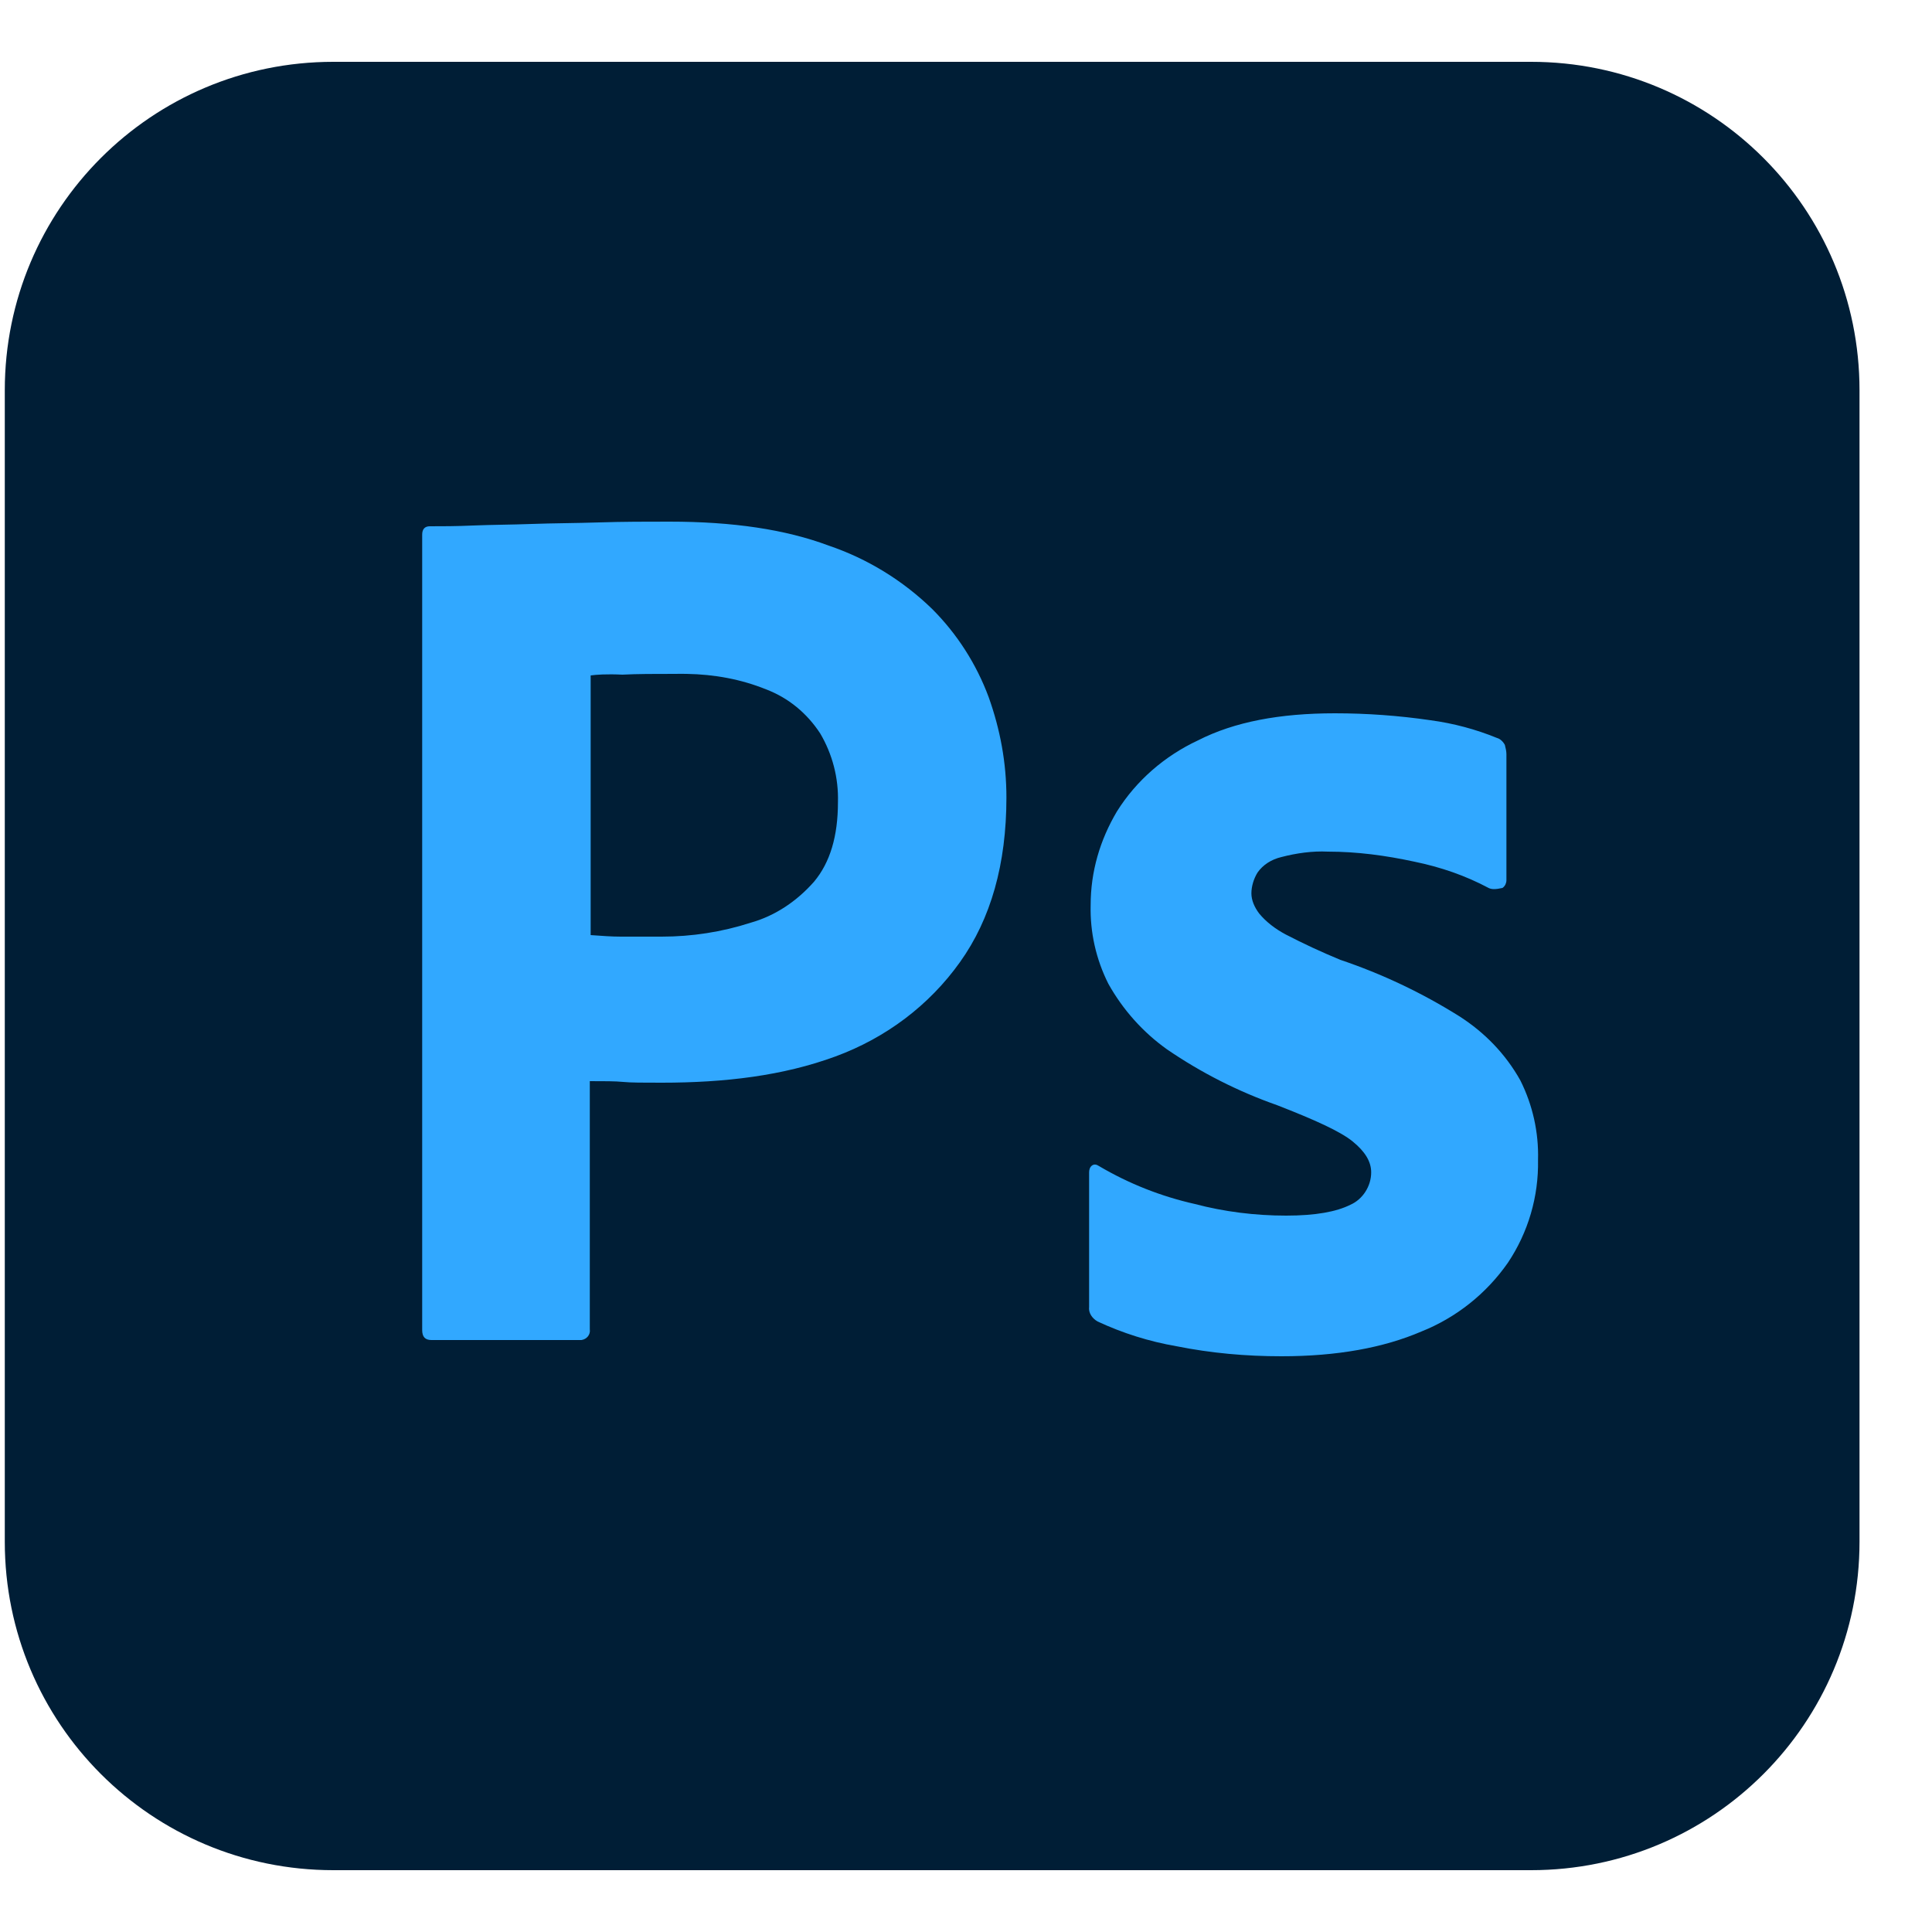 <svg width="25" height="25" viewBox="0 0 25 25" fill="none" xmlns="http://www.w3.org/2000/svg">
<g clip-path="url(#clip0_37_1541)">
<path d="M4.313 0.8H19.812C22.163 0.8 24.062 2.7 24.062 5.05V19.95C24.062 22.3 22.163 24.2 19.812 24.2H4.313C1.962 24.2 0.062 22.3 0.062 19.95V5.05C0.062 2.7 1.962 0.8 4.313 0.8Z" fill="#001E36"/>
<path d="M8.663 6.75C8.363 6.75 8.063 6.75 7.753 6.76C7.443 6.77 7.152 6.77 6.882 6.78C6.612 6.79 6.363 6.79 6.123 6.8C5.892 6.81 5.733 6.81 5.562 6.81C5.493 6.81 5.463 6.85 5.463 6.92V17.21C5.463 17.3 5.502 17.34 5.583 17.34H7.523C7.593 17.33 7.643 17.27 7.632 17.2V13.99C7.822 13.99 7.962 13.99 8.063 14C8.163 14.01 8.322 14.01 8.562 14.01C9.383 14.01 10.133 13.92 10.812 13.67C11.463 13.43 12.023 13.01 12.422 12.45C12.822 11.89 13.023 11.18 13.023 10.32C13.023 9.87 12.943 9.44 12.793 9.02C12.634 8.592 12.385 8.203 12.062 7.88C11.682 7.511 11.225 7.23 10.723 7.06C10.162 6.85 9.483 6.75 8.663 6.75ZM8.886 8.72C9.242 8.726 9.589 8.789 9.912 8.92C10.203 9.03 10.443 9.23 10.613 9.49C10.772 9.759 10.852 10.068 10.843 10.38C10.843 10.82 10.742 11.16 10.533 11.41C10.312 11.66 10.033 11.85 9.713 11.94C9.342 12.06 8.952 12.12 8.562 12.12H8.032C7.912 12.12 7.783 12.11 7.643 12.1V8.74C7.713 8.73 7.853 8.72 8.053 8.73C8.243 8.72 8.472 8.72 8.733 8.72C8.784 8.719 8.835 8.719 8.886 8.72ZM17.273 9.23C16.562 9.23 15.973 9.34 15.503 9.58C15.073 9.78 14.703 10.1 14.453 10.5C14.233 10.87 14.113 11.28 14.113 11.71C14.104 12.064 14.183 12.414 14.342 12.73C14.53 13.066 14.789 13.357 15.103 13.58C15.543 13.881 16.02 14.123 16.523 14.3C17.012 14.49 17.343 14.64 17.503 14.77C17.663 14.9 17.743 15.03 17.743 15.17C17.743 15.35 17.633 15.52 17.473 15.59C17.293 15.68 17.023 15.73 16.643 15.73C16.243 15.73 15.842 15.68 15.463 15.58C15.026 15.482 14.608 15.317 14.223 15.09C14.193 15.07 14.162 15.06 14.133 15.08C14.102 15.1 14.093 15.14 14.093 15.17V16.91C14.083 16.99 14.133 17.06 14.203 17.1C14.527 17.251 14.87 17.359 15.223 17.42C15.673 17.51 16.122 17.55 16.582 17.55C17.302 17.55 17.903 17.44 18.392 17.23C18.843 17.05 19.233 16.74 19.512 16.34C19.775 15.947 19.911 15.483 19.902 15.01C19.912 14.653 19.833 14.299 19.673 13.98C19.483 13.64 19.212 13.36 18.883 13.15C18.4 12.847 17.883 12.602 17.343 12.42C17.101 12.32 16.864 12.21 16.633 12.09C16.503 12.02 16.383 11.93 16.293 11.82C16.233 11.74 16.193 11.65 16.193 11.56C16.193 11.47 16.223 11.37 16.273 11.29C16.343 11.19 16.453 11.12 16.582 11.09C16.773 11.04 16.983 11.01 17.182 11.02C17.562 11.02 17.932 11.07 18.302 11.15C18.643 11.22 18.962 11.33 19.262 11.49C19.302 11.51 19.352 11.51 19.442 11.49C19.458 11.479 19.471 11.463 19.48 11.446C19.488 11.429 19.493 11.409 19.493 11.39V9.76C19.493 9.72 19.483 9.68 19.473 9.64C19.453 9.6 19.413 9.56 19.373 9.55C19.097 9.437 18.808 9.36 18.512 9.32C18.102 9.26 17.688 9.23 17.273 9.23Z" fill="#31A8FF"/>
</g>
<defs>
<clipPath id="clip0_37_1541">
<rect width="24" height="24" fill="white" transform="translate(0.062 0.5)"/>
</clipPath>
</defs>
</svg>
